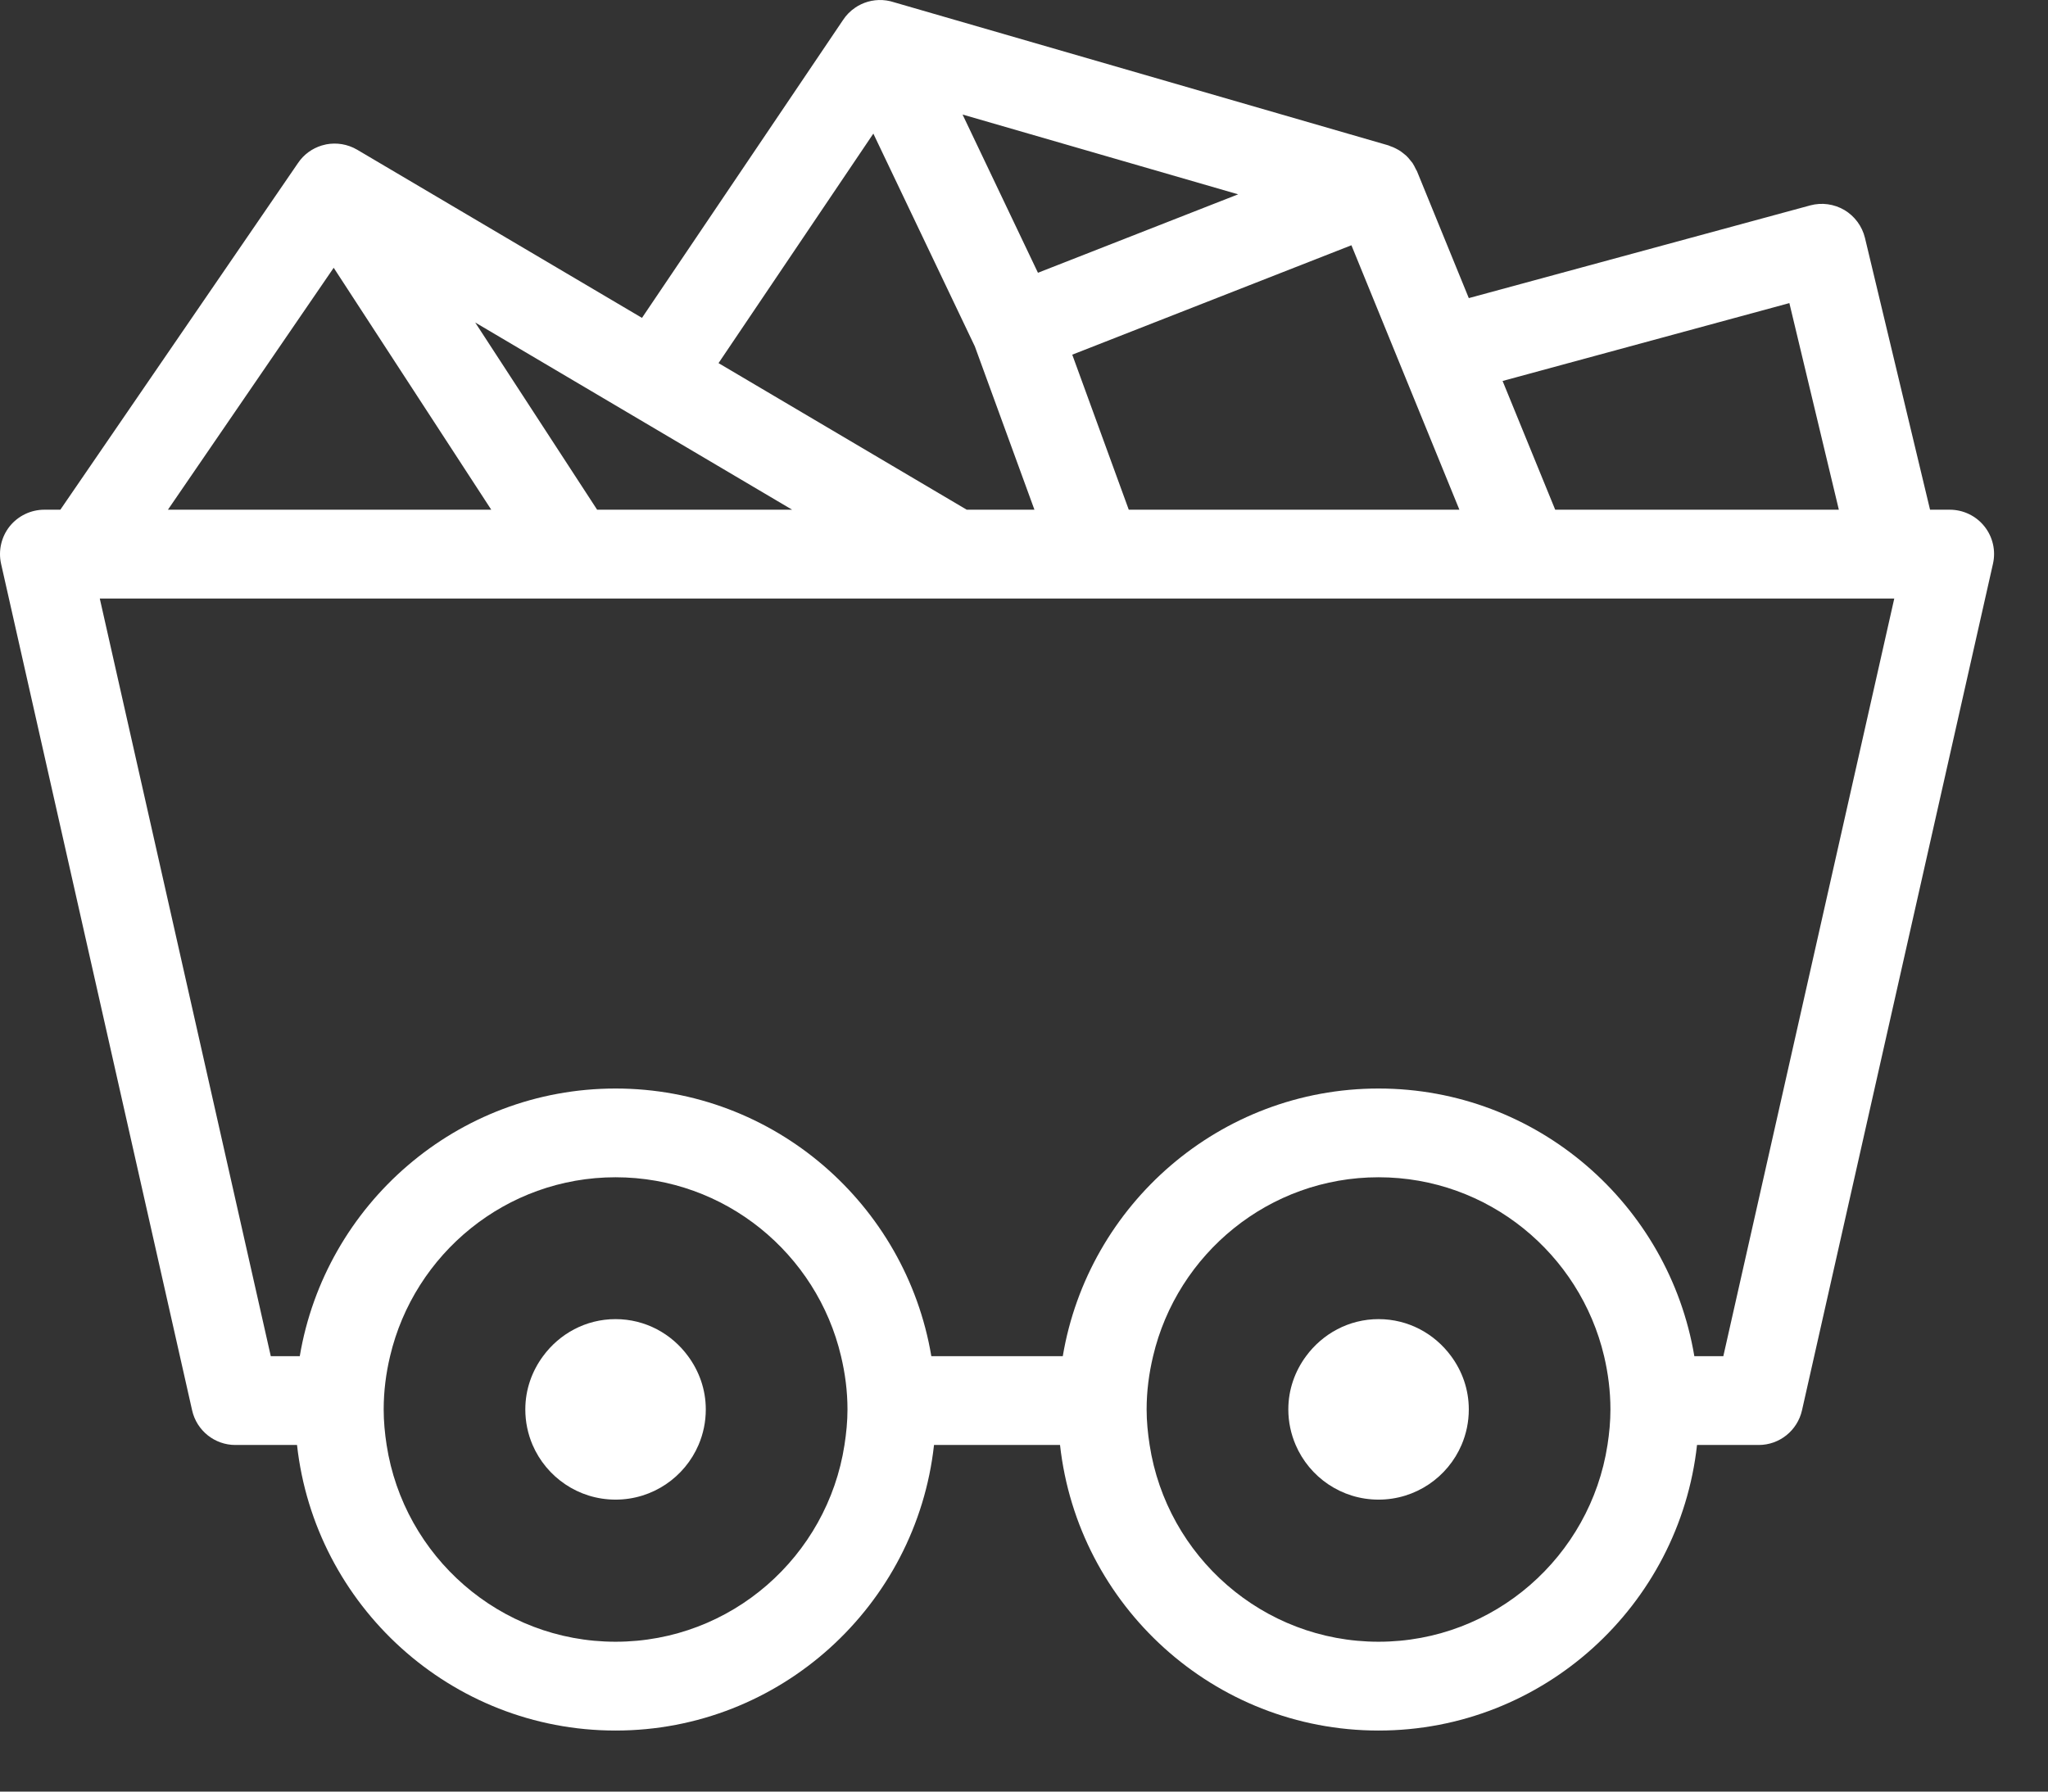 <svg width="32" height="28" viewBox="0 0 32 28" fill="none" xmlns="http://www.w3.org/2000/svg">
<rect x="0" y="0" width="32" height="28" fill="#333333" stroke="none"/>
<path d="M31.006 8.226C30.875 8.062 30.676 7.966 30.465 7.966H30.157L29.14 3.718C29.096 3.536 28.98 3.379 28.82 3.283C28.658 3.188 28.466 3.161 28.285 3.21L22.95 4.659L22.14 2.675C22.135 2.664 22.128 2.655 22.123 2.645C22.107 2.611 22.09 2.578 22.07 2.547C22.061 2.534 22.05 2.522 22.04 2.51C22.019 2.483 21.998 2.458 21.974 2.435C21.961 2.423 21.948 2.412 21.934 2.402C21.91 2.382 21.884 2.363 21.858 2.347C21.842 2.337 21.826 2.329 21.81 2.321C21.782 2.306 21.752 2.294 21.722 2.284C21.711 2.28 21.701 2.274 21.69 2.271L13.947 0.029C13.935 0.026 13.923 0.022 13.911 0.019C13.751 -0.019 13.59 0.002 13.452 0.068C13.451 0.068 13.451 0.068 13.451 0.069C13.421 0.083 13.392 0.099 13.365 0.118C13.287 0.17 13.22 0.238 13.168 0.319L10.031 4.968L5.581 2.34C5.429 2.251 5.258 2.226 5.098 2.256C5.074 2.261 5.051 2.267 5.027 2.274C4.88 2.319 4.746 2.413 4.655 2.55L0.943 7.966H0.693C0.482 7.966 0.283 8.062 0.151 8.226C0.02 8.391 -0.029 8.607 0.017 8.812L3.002 22.042C3.073 22.358 3.354 22.583 3.677 22.583H4.641C4.918 25.09 7.043 27.046 9.618 27.046C12.192 27.046 14.318 25.09 14.594 22.583H16.563C16.84 25.09 18.965 27.046 21.54 27.046C24.114 27.046 26.24 25.09 26.516 22.583H27.48C27.804 22.583 28.084 22.358 28.156 22.042L31.14 8.812C31.187 8.607 31.138 8.391 31.006 8.226ZM27.959 4.737L28.732 7.966H24.3L23.478 5.954L27.959 4.737ZM16.754 5.543L21.116 3.833L22.803 7.966H17.637L16.754 5.543ZM19.346 3.037L16.218 4.263L15.04 1.79L19.346 3.037ZM13.646 2.088L15.232 5.414L16.163 7.966H15.105L11.227 5.675L13.646 2.088ZM12.377 7.966H9.33L7.425 5.04L12.377 7.966ZM5.214 4.185L7.676 7.966H2.624L5.214 4.185ZM9.618 25.658C7.809 25.658 6.309 24.322 6.041 22.583C6.013 22.402 5.995 22.217 5.995 22.028C5.995 21.741 6.031 21.463 6.095 21.195C6.472 19.595 7.907 18.399 9.618 18.399C11.329 18.399 12.764 19.595 13.141 21.195C13.205 21.463 13.242 21.741 13.242 22.028C13.242 22.217 13.223 22.402 13.195 22.583C12.927 24.322 11.428 25.658 9.618 25.658ZM21.54 25.658C19.73 25.658 18.231 24.322 17.963 22.583C17.935 22.402 17.916 22.217 17.916 22.028C17.916 21.741 17.953 21.463 18.017 21.195C18.394 19.595 19.828 18.399 21.54 18.399C23.252 18.399 24.686 19.595 25.064 21.195C25.127 21.463 25.163 21.741 25.163 22.028C25.163 22.217 25.145 22.402 25.117 22.583C24.849 24.322 23.349 25.658 21.54 25.658ZM26.927 21.195H26.474C26.076 18.825 24.018 17.012 21.54 17.012C19.062 17.012 17.004 18.825 16.606 21.195H14.552C14.154 18.825 12.096 17.012 9.618 17.012C7.14 17.012 5.082 18.825 4.684 21.195H4.231L1.559 9.354H8.955H14.915H17.153H23.835H29.598L26.927 21.195Z" fill="white"/>
<path d="M9.618 20.616C9.151 20.616 8.741 20.846 8.485 21.195C8.313 21.428 8.208 21.714 8.208 22.027C8.208 22.223 8.248 22.41 8.321 22.581C8.537 23.084 9.036 23.437 9.618 23.437C10.2 23.437 10.7 23.084 10.915 22.581C10.988 22.41 11.028 22.224 11.028 22.027C11.028 21.714 10.923 21.428 10.751 21.195C10.495 20.845 10.084 20.616 9.618 20.616Z" fill="white"/>
<path d="M21.54 20.616C21.074 20.616 20.664 20.846 20.407 21.195C20.235 21.428 20.13 21.714 20.13 22.027C20.13 22.223 20.171 22.41 20.244 22.581C20.459 23.084 20.958 23.437 21.54 23.437C22.122 23.437 22.622 23.084 22.837 22.581C22.91 22.41 22.95 22.224 22.95 22.027C22.95 21.714 22.846 21.428 22.674 21.195C22.417 20.845 22.007 20.616 21.54 20.616Z" fill="white"/>
</svg>
